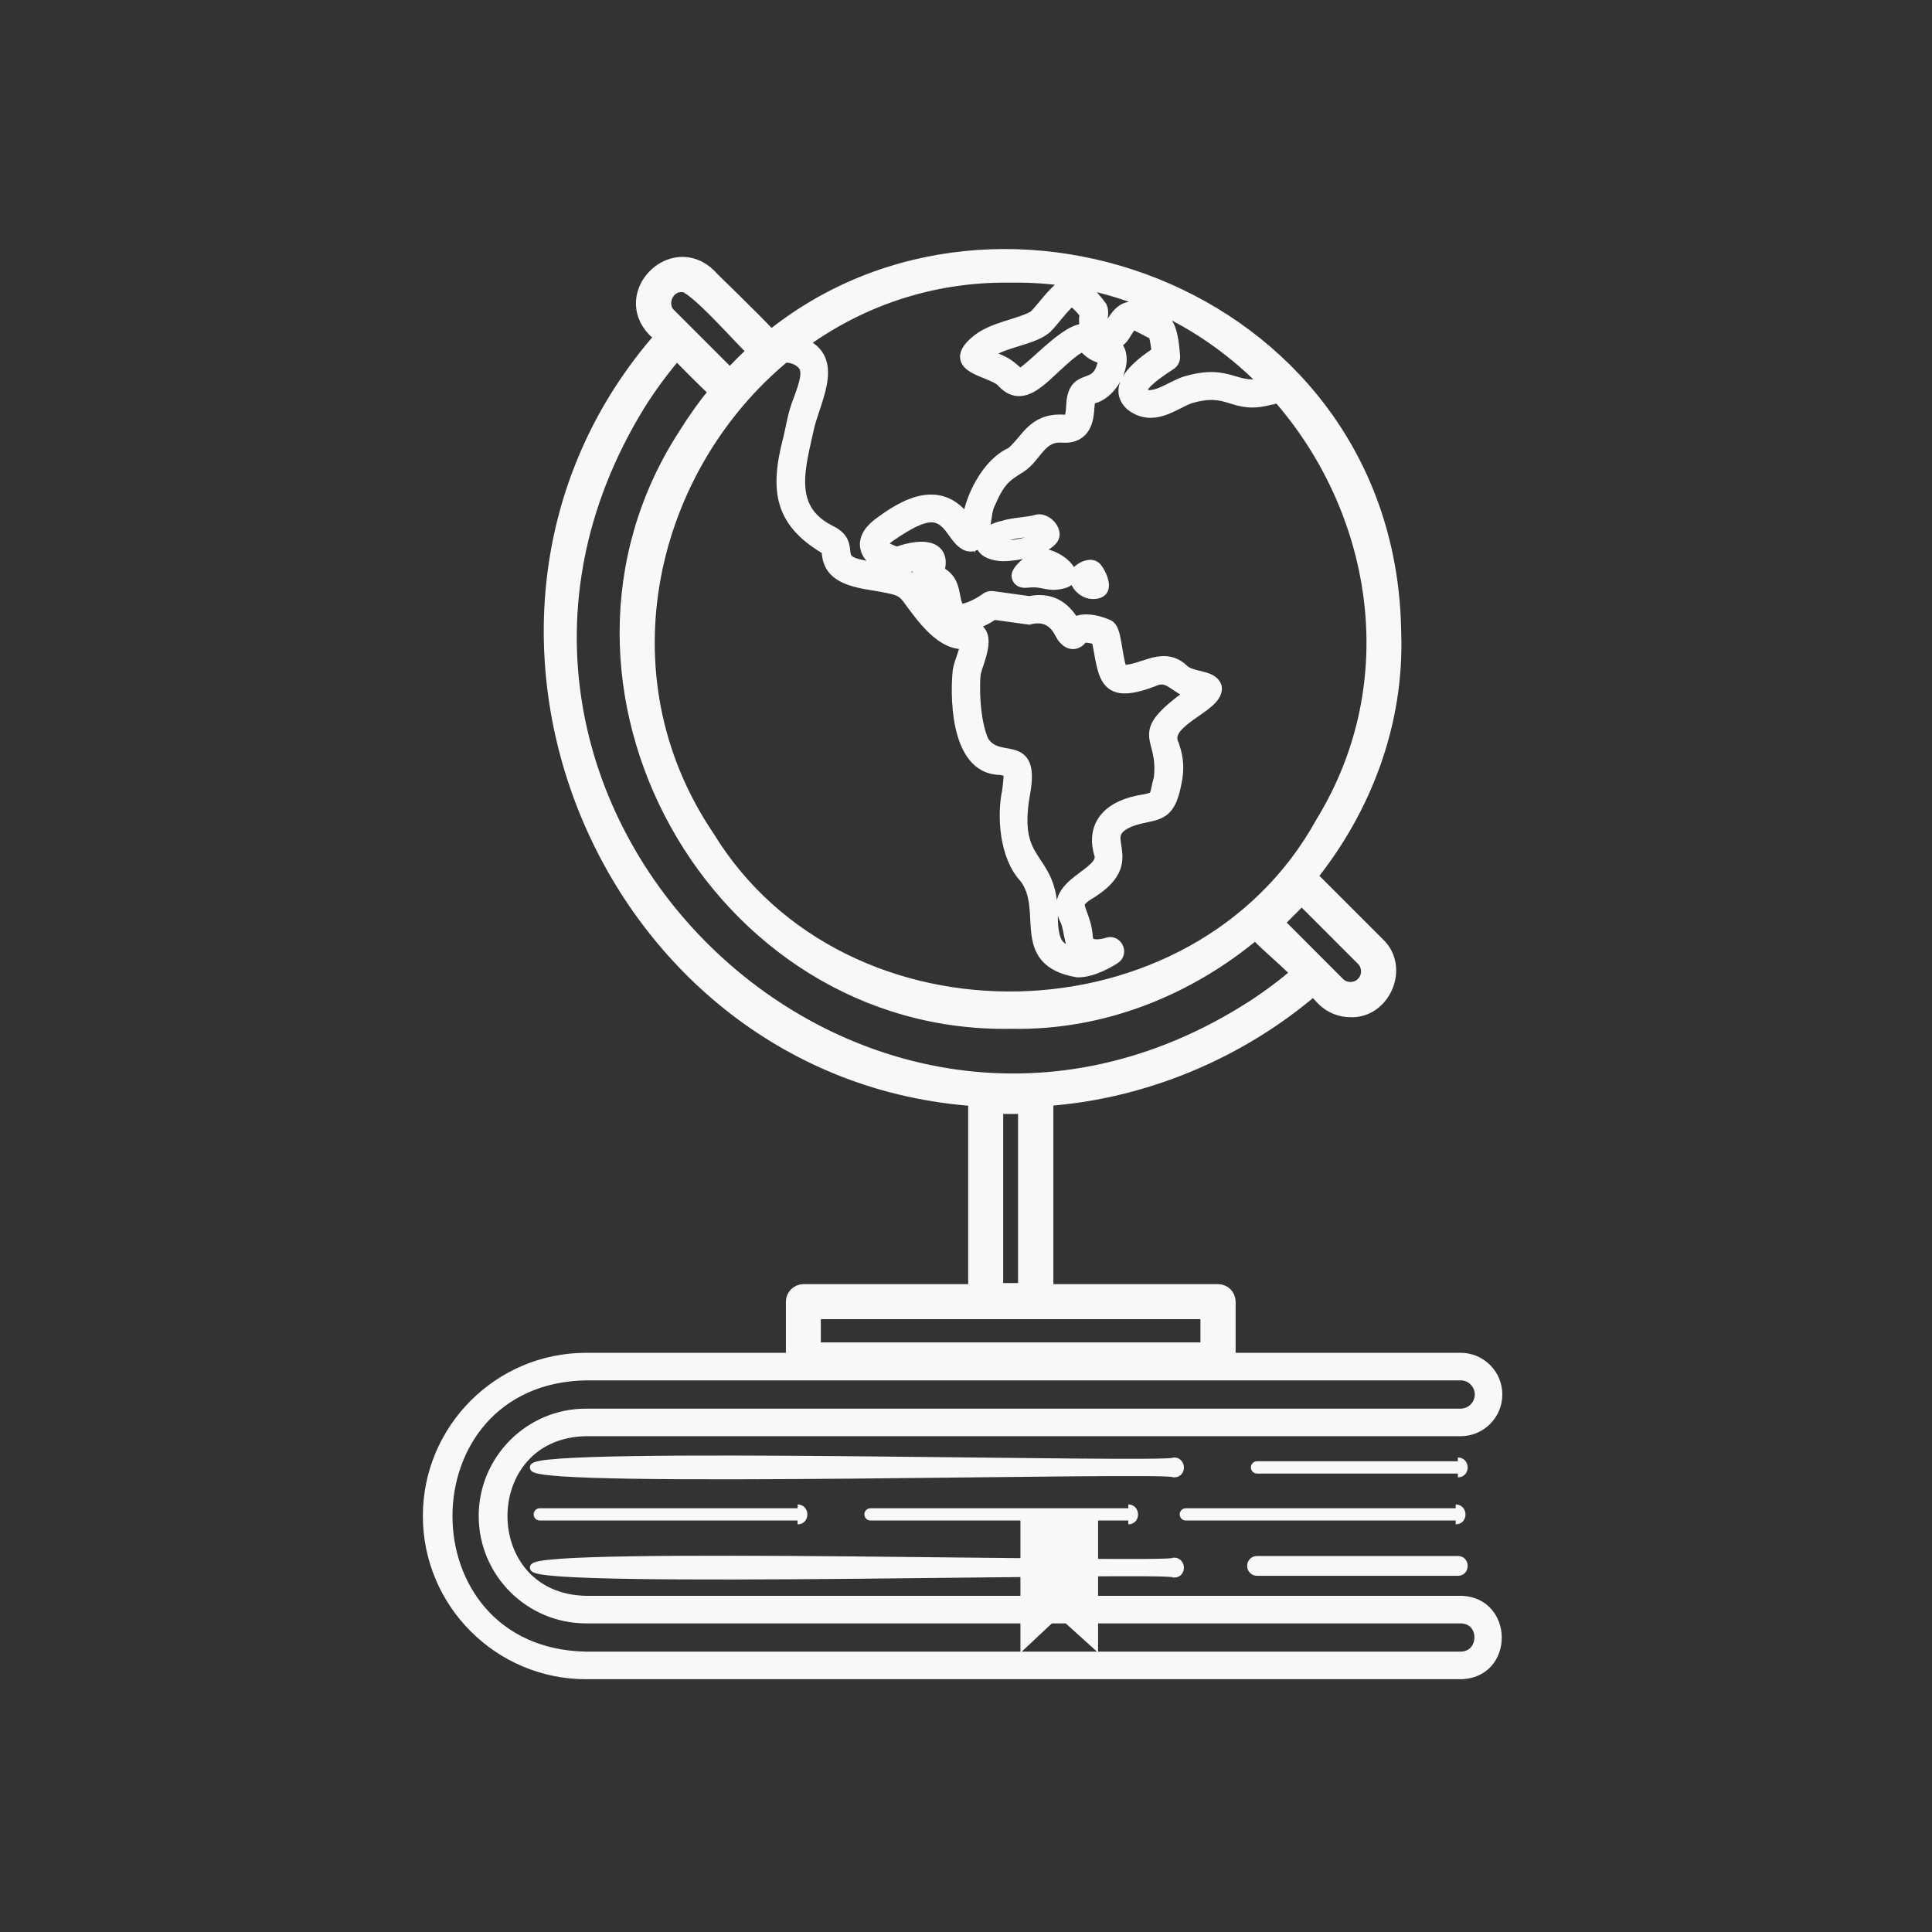 <svg width="128" height="128" viewBox="0 0 128 128" fill="none" xmlns="http://www.w3.org/2000/svg">
<rect x="0" y="0" width="128" height="128" fill="#333333" stroke="none"/>
<path d="M77.792 104.264C77.379 103.871 35.27 105.024 35.357 103.858C35.263 102.692 77.386 103.845 77.792 103.452C78.305 103.445 78.332 104.278 77.792 104.264Z" fill="#F8F8F8"/>
<path fill-rule="evenodd" clip-rule="evenodd" d="M36.217 103.858C36.47 103.826 36.784 103.797 37.154 103.771C38.291 103.691 39.924 103.639 41.895 103.608C45.834 103.546 51.1 103.568 56.385 103.615C59.153 103.639 61.934 103.67 64.529 103.7C66.879 103.726 69.077 103.75 70.975 103.767C72.977 103.784 74.657 103.792 75.85 103.784C76.446 103.78 76.923 103.771 77.258 103.758C77.425 103.751 77.561 103.743 77.66 103.733C77.709 103.728 77.755 103.722 77.793 103.714C77.805 103.711 77.818 103.708 77.832 103.704C77.863 103.71 77.882 103.725 77.895 103.741C77.918 103.768 77.936 103.812 77.937 103.865C77.938 103.917 77.921 103.957 77.903 103.979C77.892 103.992 77.874 104.007 77.836 104.013C77.82 104.008 77.806 104.005 77.793 104.002C77.754 103.994 77.709 103.988 77.659 103.983C77.56 103.973 77.424 103.965 77.257 103.958C76.921 103.945 76.445 103.936 75.849 103.932C74.656 103.924 72.975 103.932 70.973 103.949C69.075 103.965 66.877 103.99 64.528 104.016C61.932 104.046 59.152 104.077 56.385 104.101C51.101 104.148 45.835 104.17 41.897 104.108C39.926 104.077 38.293 104.025 37.156 103.945C36.785 103.919 36.471 103.89 36.217 103.858ZM77.663 103.229C77.649 103.231 77.631 103.233 77.609 103.235C77.525 103.244 77.401 103.252 77.238 103.258C76.911 103.272 76.441 103.28 75.847 103.284C74.658 103.292 72.982 103.284 70.979 103.267C69.072 103.25 66.879 103.226 64.534 103.2C61.944 103.171 59.169 103.139 56.389 103.115C51.104 103.068 45.832 103.046 41.887 103.108C39.915 103.139 38.27 103.191 37.119 103.272C36.545 103.313 36.086 103.361 35.768 103.42C35.612 103.448 35.475 103.482 35.373 103.525C35.323 103.545 35.264 103.575 35.215 103.62C35.166 103.664 35.104 103.745 35.106 103.859C35.105 103.972 35.167 104.053 35.216 104.096C35.265 104.141 35.324 104.171 35.374 104.192C35.476 104.234 35.613 104.268 35.769 104.296C36.087 104.355 36.547 104.403 37.121 104.444C38.272 104.525 39.917 104.577 41.889 104.608C45.834 104.67 51.105 104.648 56.389 104.601C59.168 104.577 61.942 104.545 64.532 104.516C66.876 104.49 69.07 104.466 70.978 104.449C72.98 104.432 74.656 104.424 75.845 104.432C76.44 104.436 76.91 104.444 77.237 104.458C77.401 104.464 77.525 104.472 77.609 104.481C77.631 104.483 77.65 104.485 77.664 104.487L77.69 104.512L77.786 104.514C77.992 104.519 78.165 104.441 78.282 104.305C78.394 104.175 78.44 104.01 78.437 103.856C78.435 103.703 78.384 103.542 78.274 103.415C78.16 103.282 77.992 103.199 77.789 103.202L77.69 103.203L77.663 103.229Z" fill="#F8F8F8"/>
<path d="M77.792 97.628C77.379 97.234 35.27 98.387 35.357 97.221C35.263 96.055 77.386 97.208 77.792 96.814C78.305 96.808 78.332 97.634 77.792 97.628Z" fill="#F8F8F8"/>
<path fill-rule="evenodd" clip-rule="evenodd" d="M36.217 97.221C36.47 97.189 36.784 97.16 37.154 97.134C38.291 97.054 39.924 97.002 41.895 96.971C45.834 96.909 51.1 96.931 56.385 96.978C59.153 97.002 61.934 97.034 64.529 97.063C66.879 97.089 69.077 97.114 70.975 97.13C72.977 97.147 74.657 97.155 75.85 97.147C76.446 97.143 76.923 97.135 77.258 97.121C77.425 97.114 77.561 97.106 77.66 97.096C77.709 97.091 77.755 97.085 77.793 97.077C77.805 97.074 77.818 97.071 77.832 97.067C77.863 97.073 77.882 97.088 77.896 97.103C77.919 97.13 77.936 97.173 77.937 97.225C77.938 97.277 77.922 97.317 77.902 97.34C77.891 97.353 77.872 97.369 77.834 97.375C77.819 97.371 77.805 97.368 77.793 97.365C77.754 97.358 77.709 97.351 77.659 97.346C77.56 97.336 77.424 97.328 77.257 97.321C76.921 97.308 76.445 97.299 75.849 97.295C74.656 97.287 72.975 97.295 70.973 97.312C69.075 97.329 66.877 97.353 64.528 97.379C61.932 97.409 59.152 97.44 56.385 97.464C51.101 97.511 45.835 97.533 41.897 97.471C39.926 97.44 38.293 97.388 37.156 97.308C36.785 97.282 36.471 97.253 36.217 97.221ZM77.663 96.592C77.649 96.594 77.631 96.596 77.609 96.598C77.525 96.607 77.401 96.615 77.238 96.621C76.911 96.635 76.441 96.643 75.847 96.647C74.658 96.655 72.982 96.647 70.979 96.63C69.072 96.614 66.879 96.589 64.534 96.563C61.944 96.534 59.169 96.502 56.389 96.478C51.104 96.431 45.832 96.409 41.887 96.471C39.915 96.502 38.27 96.554 37.119 96.635C36.545 96.676 36.086 96.724 35.768 96.783C35.612 96.811 35.475 96.845 35.373 96.888C35.323 96.908 35.264 96.938 35.215 96.983C35.166 97.027 35.104 97.108 35.106 97.222C35.105 97.335 35.167 97.416 35.216 97.46C35.265 97.504 35.324 97.534 35.374 97.555C35.476 97.597 35.613 97.631 35.769 97.659C36.087 97.718 36.547 97.766 37.121 97.807C38.272 97.888 39.917 97.94 41.889 97.971C45.834 98.033 51.105 98.011 56.389 97.964C59.168 97.94 61.942 97.909 64.532 97.879C66.876 97.853 69.07 97.829 70.978 97.812C72.98 97.795 74.656 97.787 75.845 97.795C76.44 97.799 76.91 97.808 77.237 97.821C77.401 97.828 77.525 97.835 77.609 97.844C77.631 97.846 77.65 97.848 77.664 97.85L77.691 97.876L77.789 97.877C77.994 97.88 78.166 97.801 78.282 97.665C78.394 97.535 78.44 97.37 78.437 97.217C78.435 97.064 78.383 96.903 78.274 96.776C78.159 96.644 77.991 96.562 77.789 96.565L77.69 96.566L77.663 96.592Z" fill="#F8F8F8"/>
<path d="M52.843 100.739H35.763C35.537 100.739 35.357 100.559 35.357 100.333C35.357 100.106 35.537 99.926 35.763 99.926H52.843C53.369 99.92 53.376 100.753 52.843 100.739Z" fill="#F8F8F8"/>
<path fill-rule="evenodd" clip-rule="evenodd" d="M52.951 100.216C52.933 100.196 52.905 100.176 52.846 100.176L52.843 100.176H35.763C35.675 100.176 35.607 100.244 35.607 100.333C35.607 100.421 35.675 100.489 35.763 100.489H52.849C52.911 100.491 52.938 100.471 52.953 100.453C52.974 100.43 52.99 100.389 52.99 100.336C52.99 100.284 52.973 100.241 52.951 100.216ZM52.84 100.989C53.044 100.993 53.214 100.915 53.331 100.781C53.443 100.652 53.491 100.488 53.49 100.334C53.49 100.181 53.44 100.018 53.329 99.889C53.214 99.756 53.045 99.674 52.842 99.676H52.843V99.926L52.84 99.676C52.84 99.676 52.841 99.676 52.842 99.676" fill="#F8F8F8"/>
<path d="M74.754 100.739H57.674C57.447 100.739 57.268 100.559 57.268 100.333C57.268 100.106 57.447 99.926 57.674 99.926H74.754C75.273 99.92 75.287 100.753 74.754 100.739Z" fill="#F8F8F8"/>
<path fill-rule="evenodd" clip-rule="evenodd" d="M74.858 100.215C74.841 100.195 74.813 100.176 74.757 100.176L74.754 100.176H57.674C57.586 100.176 57.518 100.244 57.518 100.333C57.518 100.421 57.586 100.489 57.674 100.489H74.76C74.822 100.491 74.848 100.471 74.862 100.454C74.882 100.431 74.899 100.39 74.898 100.337C74.898 100.285 74.88 100.241 74.858 100.215ZM74.751 100.989C74.954 100.993 75.125 100.915 75.241 100.78C75.353 100.651 75.4 100.486 75.398 100.333C75.397 100.18 75.347 100.018 75.238 99.89C75.124 99.757 74.955 99.674 74.752 99.676H74.754V99.926L74.75 99.676C74.751 99.676 74.752 99.676 74.752 99.676" fill="#F8F8F8"/>
<path d="M96.444 100.739H78.565C78.339 100.739 78.159 100.559 78.159 100.333C78.159 100.106 78.339 99.926 78.565 99.926H96.444C96.971 99.92 96.978 100.753 96.444 100.739Z" fill="#F8F8F8"/>
<path fill-rule="evenodd" clip-rule="evenodd" d="M96.552 100.216C96.535 100.196 96.507 100.176 96.448 100.176L96.444 100.176H78.565C78.477 100.176 78.409 100.244 78.409 100.333C78.409 100.421 78.477 100.489 78.565 100.489H96.451C96.512 100.491 96.539 100.471 96.555 100.453C96.575 100.43 96.592 100.389 96.592 100.336C96.592 100.284 96.574 100.241 96.552 100.216ZM96.442 100.989C96.645 100.993 96.816 100.915 96.932 100.781C97.044 100.652 97.092 100.488 97.092 100.334C97.091 100.181 97.041 100.018 96.931 99.889C96.816 99.756 96.646 99.674 96.443 99.676H96.444V99.926L96.441 99.676C96.442 99.676 96.442 99.676 96.443 99.676" fill="#F8F8F8"/>
<path d="M96.591 97.627H83.283C83.056 97.627 82.876 97.447 82.876 97.221C82.876 96.994 83.056 96.814 83.283 96.814H96.584C97.117 96.808 97.124 97.634 96.591 97.627Z" fill="#F8F8F8"/>
<path fill-rule="evenodd" clip-rule="evenodd" d="M96.697 97.105C96.68 97.085 96.65 97.063 96.587 97.064L96.584 97.064L83.283 97.064C83.195 97.064 83.126 97.132 83.126 97.221C83.126 97.309 83.195 97.377 83.283 97.377H96.594C96.656 97.378 96.684 97.357 96.7 97.339C96.721 97.315 96.738 97.274 96.737 97.223C96.737 97.172 96.72 97.13 96.697 97.105ZM96.589 97.877C96.793 97.879 96.963 97.8 97.079 97.665C97.19 97.537 97.239 97.373 97.237 97.219C97.236 97.065 97.185 96.902 97.073 96.774C96.956 96.642 96.786 96.562 96.583 96.564H96.584V96.814L96.581 96.564C96.582 96.564 96.582 96.564 96.583 96.564" fill="#F8F8F8"/>
<path d="M96.591 104.151H83.283C83.056 104.151 82.876 103.971 82.876 103.745C82.876 103.518 83.056 103.338 83.283 103.338H96.584C97.117 103.325 97.124 104.158 96.591 104.151Z" fill="#F8F8F8"/>
<path fill-rule="evenodd" clip-rule="evenodd" d="M96.698 103.626C96.681 103.607 96.652 103.587 96.59 103.588L96.584 103.588L83.283 103.588C83.195 103.588 83.126 103.656 83.126 103.745C83.126 103.833 83.195 103.901 83.283 103.901H96.594C96.656 103.902 96.684 103.881 96.7 103.862C96.721 103.838 96.738 103.796 96.737 103.744C96.737 103.693 96.719 103.651 96.698 103.626ZM96.589 104.401C96.793 104.403 96.964 104.323 97.079 104.188C97.19 104.059 97.239 103.894 97.237 103.74C97.236 103.586 97.185 103.423 97.072 103.295C96.955 103.163 96.785 103.084 96.581 103.088H83.283C82.918 103.088 82.626 103.38 82.626 103.745C82.626 104.109 82.918 104.401 83.283 104.401H96.589Z" fill="#F8F8F8"/>
<path d="M72.501 108.929L70.135 106.79L67.856 108.929V100.673H72.501V108.929Z" fill="#F8F8F8"/>
<path fill-rule="evenodd" clip-rule="evenodd" d="M67.606 100.423H72.751V109.492L70.139 107.13L67.606 109.507V100.423ZM68.106 100.923V108.352L70.132 106.45L72.251 108.366V100.923H68.106Z" fill="#F8F8F8"/>
<path d="M96.771 105.977H38.828C31.538 105.844 31.565 95.022 38.828 94.902H96.771C98.157 94.902 99.283 93.776 99.283 92.389C99.283 91.003 98.157 89.877 96.771 89.877H38.828C33.004 89.877 28.266 94.615 28.266 100.439C28.266 106.264 33.004 111.002 38.828 111.002H96.771C100.09 110.942 100.05 106.03 96.771 105.977ZM96.771 109.676H38.828C26.68 109.456 26.707 91.417 38.828 91.203H96.771C97.424 91.203 97.957 91.736 97.957 92.389C97.957 93.043 97.424 93.576 96.771 93.576H38.828C35.043 93.576 31.965 96.654 31.965 100.439C31.965 104.225 35.043 107.303 38.828 107.303H96.771C98.344 107.317 98.304 109.662 96.771 109.676Z" fill="#F8F8F8"/>
<path fill-rule="evenodd" clip-rule="evenodd" d="M28.016 100.439C28.016 94.477 32.866 89.627 38.828 89.627H96.771C98.295 89.627 99.533 90.865 99.533 92.389C99.533 93.914 98.295 95.152 96.771 95.152H38.83C37.083 95.181 35.788 95.851 34.926 96.829C34.061 97.812 33.622 99.119 33.621 100.435C33.619 101.75 34.055 103.058 34.919 104.042C35.779 105.022 37.076 105.695 38.831 105.727H96.775C97.662 105.742 98.347 106.087 98.808 106.611C99.266 107.131 99.492 107.812 99.495 108.486C99.498 109.16 99.277 109.843 98.82 110.364C98.36 110.889 97.672 111.235 96.775 111.252L96.771 111.252H38.828C32.866 111.252 28.016 106.402 28.016 100.439ZM38.828 90.127C33.142 90.127 28.516 94.753 28.516 100.439C28.516 106.126 33.142 110.752 38.828 110.752H96.769C97.531 110.737 98.082 110.448 98.444 110.034C98.811 109.616 98.997 109.056 98.995 108.488C98.993 107.92 98.802 107.36 98.433 106.942C98.069 106.528 97.52 106.24 96.769 106.227H38.824C36.934 106.193 35.501 105.463 34.544 104.372C33.589 103.286 33.119 101.856 33.121 100.434C33.122 99.012 33.596 97.583 34.551 96.499C35.51 95.41 36.941 94.683 38.824 94.652L38.828 94.652L96.771 94.652C98.019 94.652 99.033 93.638 99.033 92.389C99.033 91.141 98.019 90.127 96.771 90.127H38.828ZM38.828 90.953H96.771C97.562 90.953 98.207 91.598 98.207 92.389C98.207 93.181 97.562 93.826 96.771 93.826H38.828C35.181 93.826 32.215 96.792 32.215 100.439C32.215 104.086 35.181 107.053 38.828 107.053H96.773C97.234 107.057 97.595 107.235 97.838 107.513C98.077 107.788 98.188 108.144 98.186 108.492C98.183 108.839 98.066 109.194 97.827 109.466C97.584 109.743 97.226 109.922 96.773 109.926L96.771 109.926H38.824C35.72 109.869 33.376 108.672 31.811 106.892C30.25 105.115 29.476 102.772 29.477 100.437C29.479 98.102 30.256 95.759 31.819 93.984C33.384 92.204 35.727 91.008 38.824 90.953L38.828 90.953ZM38.831 91.453C35.868 91.506 33.662 92.645 32.194 94.314C30.721 95.987 29.979 98.209 29.977 100.437C29.976 102.666 30.715 104.887 32.187 106.561C33.654 108.231 35.862 109.371 38.831 109.426H96.77C97.083 109.423 97.304 109.303 97.451 109.136C97.601 108.965 97.683 108.73 97.686 108.487C97.688 108.245 97.609 108.012 97.462 107.842C97.318 107.677 97.095 107.556 96.77 107.553H38.828C34.905 107.553 31.715 104.363 31.715 100.439C31.715 96.516 34.905 93.326 38.828 93.326H96.771C97.286 93.326 97.707 92.904 97.707 92.389C97.707 91.874 97.286 91.453 96.771 91.453H38.831Z" fill="#F8F8F8"/>
<path d="M69.855 35.74C70.255 35.08 69.316 34.107 68.596 34.367C67.976 34.533 67.117 34.533 66.477 34.74C64.438 35.173 64.344 36.839 66.43 36.932C67.563 36.926 69.349 36.506 69.855 35.74ZM65.85 35.946C65.844 35.94 65.837 35.94 65.837 35.933C66.13 35.706 67.25 35.393 67.83 35.366C68.203 35.4 68.856 35.02 69.022 35.333C68.449 35.913 66.49 36.239 65.85 35.946Z" fill="#F8F8F8"/>
<path fill-rule="evenodd" clip-rule="evenodd" d="M69.828 34.537C70.139 34.869 70.353 35.401 70.069 35.869L70.064 35.877L70.064 35.877C69.908 36.114 69.665 36.307 69.39 36.465C69.114 36.624 68.789 36.755 68.452 36.86C67.777 37.068 67.023 37.179 66.432 37.182L66.419 37.182L66.419 37.182C65.868 37.157 65.432 37.028 65.128 36.816C64.819 36.601 64.644 36.295 64.657 35.955C64.669 35.622 64.856 35.309 65.156 35.06C65.455 34.811 65.879 34.613 66.412 34.498C66.755 34.389 67.148 34.336 67.513 34.29C67.544 34.286 67.576 34.282 67.607 34.279C67.947 34.236 68.259 34.197 68.522 34.128C69.009 33.958 69.518 34.207 69.828 34.537ZM69.463 34.879C69.225 34.626 68.91 34.519 68.681 34.602L68.671 34.605L68.661 34.608C68.36 34.689 68.01 34.733 67.675 34.774C67.641 34.778 67.608 34.782 67.575 34.786C67.2 34.833 66.848 34.883 66.554 34.978L66.541 34.982L66.529 34.984C66.049 35.086 65.701 35.258 65.476 35.444C65.25 35.632 65.162 35.823 65.156 35.973C65.151 36.114 65.218 36.27 65.414 36.406C65.614 36.546 65.947 36.66 66.435 36.682C66.975 36.678 67.678 36.576 68.304 36.382C68.618 36.285 68.905 36.167 69.141 36.031C69.377 35.896 69.547 35.751 69.644 35.606C69.757 35.415 69.7 35.132 69.463 34.879ZM67.827 35.617C67.583 35.63 67.226 35.698 66.877 35.792C67.05 35.779 67.233 35.755 67.416 35.721C67.57 35.693 67.722 35.658 67.868 35.618C67.854 35.618 67.84 35.618 67.827 35.617ZM68.843 34.962C68.987 34.976 69.15 35.041 69.243 35.216L69.329 35.378L69.2 35.509C69.021 35.69 68.753 35.835 68.466 35.947C68.174 36.062 67.84 36.152 67.507 36.213C67.173 36.274 66.835 36.307 66.534 36.306C66.241 36.304 65.955 36.269 65.746 36.173L65.706 36.155L65.687 36.136C65.673 36.125 65.652 36.107 65.634 36.08C65.601 36.033 65.587 35.981 65.587 35.933V35.81L65.684 35.735C65.787 35.656 65.939 35.583 66.098 35.52C66.263 35.455 66.457 35.391 66.658 35.334C67.055 35.222 67.501 35.131 67.818 35.117L67.835 35.116L67.852 35.117C67.904 35.122 67.983 35.112 68.095 35.087C68.149 35.075 68.205 35.061 68.265 35.045L68.267 35.045C68.326 35.03 68.388 35.014 68.449 35.001C68.567 34.974 68.71 34.949 68.843 34.962ZM65.712 36.153C65.712 36.154 65.712 36.154 65.712 36.153L65.712 36.153Z" fill="#F8F8F8"/>
<path d="M68.969 36.586C68.863 36.573 68.763 36.599 68.676 36.659C67.09 37.745 67.237 38.132 67.31 38.339C67.383 38.532 67.577 38.745 68.096 38.685C68.869 38.592 69.149 38.818 69.829 38.832C72.375 38.685 70.495 36.653 68.969 36.586ZM68.596 37.799C68.73 37.692 68.876 37.579 69.029 37.465C69.463 37.552 69.849 37.772 70.056 37.945C69.509 38.019 69.183 37.812 68.596 37.799Z" fill="#F8F8F8"/>
<path fill-rule="evenodd" clip-rule="evenodd" d="M68.99 36.337C68.823 36.318 68.666 36.362 68.534 36.454L68.676 36.659L68.535 36.453C67.736 37 67.337 37.394 67.156 37.702C67.061 37.861 67.021 38.006 67.02 38.139C67.018 38.265 67.053 38.363 67.072 38.415C67.073 38.418 67.074 38.42 67.074 38.422L67.074 38.422L67.076 38.427C67.129 38.565 67.228 38.719 67.412 38.824C67.593 38.928 67.829 38.968 68.125 38.933L68.125 38.933L68.126 38.933C68.48 38.891 68.716 38.92 68.952 38.964C68.993 38.972 69.034 38.98 69.077 38.988C69.285 39.029 69.52 39.076 69.824 39.082L69.834 39.082L69.843 39.081C70.494 39.044 70.955 38.884 71.184 38.578C71.433 38.243 71.332 37.849 71.137 37.544C70.938 37.234 70.606 36.944 70.23 36.728C69.856 36.512 69.418 36.357 68.99 36.337ZM68.938 36.834C68.896 36.829 68.857 36.838 68.818 36.865L68.817 36.865L68.817 36.865C68.031 37.404 67.709 37.747 67.586 37.956C67.528 38.054 67.52 38.113 67.519 38.144C67.519 38.177 67.527 38.202 67.545 38.252C67.566 38.307 67.6 38.355 67.66 38.39C67.723 38.426 67.844 38.462 68.067 38.437C68.486 38.386 68.776 38.423 69.043 38.472C69.091 38.481 69.138 38.491 69.184 38.499C69.386 38.539 69.573 38.576 69.824 38.581C70.439 38.545 70.695 38.396 70.783 38.279C70.849 38.189 70.863 38.043 70.716 37.814C70.572 37.589 70.307 37.349 69.981 37.161C69.655 36.973 69.29 36.85 68.959 36.836L68.948 36.835L68.938 36.834ZM68.97 37.199L69.078 37.22C69.557 37.316 69.981 37.556 70.216 37.754L70.65 38.118L70.089 38.193C69.775 38.235 69.524 38.196 69.292 38.15C69.26 38.143 69.228 38.137 69.196 38.13C69.002 38.091 68.82 38.054 68.591 38.049L67.903 38.033L68.44 37.603C68.576 37.495 68.725 37.38 68.881 37.264L68.97 37.199Z" fill="#F8F8F8"/>
<path d="M72.635 37.472C72.221 37.119 71.388 37.532 71.142 37.992C70.975 38.592 71.595 39.471 72.481 39.438C73.901 39.358 72.881 37.632 72.635 37.472ZM72.055 38.292C72.088 38.279 72.121 38.265 72.155 38.252C72.228 38.359 72.288 38.472 72.321 38.559C72.201 38.545 72.161 38.472 72.055 38.292Z" fill="#F8F8F8"/>
<path fill-rule="evenodd" clip-rule="evenodd" d="M72.786 37.273C72.474 37.016 72.051 37.068 71.732 37.196C71.402 37.328 71.079 37.58 70.921 37.874L70.908 37.899L70.901 37.925C70.789 38.328 70.945 38.781 71.225 39.114C71.511 39.453 71.958 39.708 72.49 39.688L72.495 39.688C72.902 39.665 73.2 39.517 73.356 39.244C73.502 38.987 73.486 38.683 73.426 38.428C73.364 38.167 73.246 37.91 73.13 37.71C73.071 37.609 73.011 37.519 72.954 37.446C72.907 37.386 72.849 37.319 72.786 37.273ZM71.376 38.086C71.334 38.281 71.407 38.554 71.608 38.792C71.811 39.033 72.116 39.201 72.469 39.189C72.77 39.171 72.877 39.073 72.921 38.996C72.975 38.901 72.987 38.749 72.939 38.542C72.892 38.343 72.798 38.133 72.698 37.962C72.649 37.877 72.6 37.806 72.559 37.753C72.526 37.71 72.506 37.69 72.499 37.684C72.497 37.681 72.496 37.681 72.498 37.682L72.484 37.673L72.472 37.663C72.372 37.577 72.177 37.556 71.919 37.66C71.68 37.755 71.472 37.927 71.376 38.086ZM72.247 37.946L72.361 38.111C72.443 38.23 72.513 38.361 72.554 38.469L72.702 38.853L72.293 38.807C72.171 38.794 72.075 38.742 71.997 38.655C71.943 38.596 71.896 38.515 71.853 38.442C71.848 38.434 71.844 38.427 71.84 38.42L71.691 38.169L72.247 37.946Z" fill="#F8F8F8"/>
<path d="M86.748 58.064C90.38 53.552 92.546 47.868 92.333 41.924C92.059 19.893 66.323 10.03 51.07 22.405C49.777 20.992 47.005 18.38 46.958 18.274C44.572 15.968 41.081 19.46 43.386 21.846C43.413 21.859 43.6 22.039 43.886 22.332C27.553 40.898 40.128 71.118 64.644 72.791V85.579H53.229C52.862 85.579 52.569 85.879 52.569 86.239V90.104C52.569 90.47 52.869 90.764 53.229 90.764H80.704C81.071 90.764 81.364 90.464 81.364 90.104V86.239C81.364 85.872 81.064 85.579 80.704 85.579H69.289V72.784C75.74 72.325 82.084 69.692 87.028 65.434C87.241 65.661 87.461 65.894 87.695 66.154C88.188 66.647 88.834 66.894 89.481 66.894C91.646 66.973 92.872 64.081 91.266 62.582L86.748 58.064ZM87.635 54.565C79.311 69.639 55.821 70.172 46.838 55.465C39.548 44.663 42.953 30.928 51.923 23.525C52.349 23.512 52.896 23.605 53.302 24.058C53.762 24.578 53.429 25.511 53.069 26.497C52.709 27.383 52.609 28.11 52.396 29.043C51.463 32.561 51.823 34.574 54.941 36.346C54.888 38.085 56.328 38.392 58.207 38.678C59.393 38.892 59.8 38.965 60.233 39.538C61.126 40.738 62.512 42.81 64.131 42.47C64.158 42.983 63.705 43.903 63.625 44.416C63.465 45.729 63.351 50.853 66.29 50.84C66.877 50.953 66.97 51.007 66.983 51.133C67.016 51.42 66.957 51.893 66.89 52.433C66.543 54.066 66.717 56.691 67.989 58.05C69.709 60.263 67.33 63.562 71.408 64.255C72.401 64.255 73.527 63.555 73.787 63.382C74.207 63.122 73.874 62.435 73.414 62.609C73.101 62.709 72.481 62.828 72.154 62.609C72.101 62.569 71.934 62.462 71.901 62.062C71.861 61.462 71.688 60.989 71.548 60.609C71.295 59.916 71.221 59.71 71.948 59.203C75.873 56.911 72.068 55.425 74.86 54.272C76.519 53.672 77.352 54.272 77.799 51.753C78.025 50.627 77.799 49.927 77.632 49.414C76.752 47.688 80.597 46.762 80.451 45.549C80.238 44.836 78.852 45.062 78.265 44.436C76.979 43.25 75.566 44.716 74.24 44.529C74.22 44.516 74.207 44.509 74.194 44.469C73.814 43.496 73.827 41.764 73.387 41.551C73.221 41.471 71.881 40.884 71.121 41.444C70.755 40.844 70.015 39.611 68.209 39.998L65.737 39.658C65.624 39.645 65.51 39.672 65.424 39.738C64.884 40.138 63.898 40.638 63.478 40.458C62.885 39.818 63.411 38.479 62.019 37.946C62.592 36.359 61.332 36.046 59.413 36.739C58.433 36.38 57.834 36.113 58.98 35.353C61.312 33.761 62.265 33.707 63.238 35.127C63.678 35.766 64.018 36.12 64.444 36.026C65.331 35.7 65.011 34.034 65.497 33.201C66.137 31.708 66.623 31.415 67.53 30.849C68.582 30.169 68.842 28.709 70.402 28.829C71.868 28.923 71.961 27.676 72.008 27.01C72.048 26.45 72.094 26.29 72.208 26.277C73.234 26.177 74.147 24.811 74.147 23.811C74.12 22.678 73.4 22.978 72.787 22.499C74.447 22.992 74.194 22.079 75.013 21.299C75.42 21.432 76.146 21.872 76.559 22.045C76.646 22.239 76.752 22.812 76.806 23.405C75.973 23.965 73.654 25.511 75.02 26.75C76.393 27.796 77.665 26.67 78.765 26.25C81.577 25.404 81.664 27.03 84.169 26.31C84.289 26.337 84.483 26.244 84.669 26.097C91.326 33.594 93.479 45.043 87.635 54.565ZM76.926 21.279C75.446 20.559 74.62 19.733 73.614 21.752C72.408 21.872 73.107 20.946 72.861 20.393C72.441 19.806 71.381 18.5 70.548 19C69.895 19.387 69.189 20.453 68.609 21.032C67.576 21.659 65.777 21.785 64.704 22.738C62.945 24.265 65.531 24.391 66.43 25.137C67.703 26.637 68.889 25.044 70.362 23.745C72.348 22.006 71.495 23.272 73.154 23.625C73.221 23.631 73.267 23.638 73.267 23.825C72.854 26.284 71.195 24.564 71.135 26.957C71.068 27.85 70.968 28.003 70.448 27.97C68.463 27.856 68.123 29.269 67.063 30.122C65.617 30.709 64.304 33.034 64.184 34.967C62.658 32.388 60.553 33.127 58.487 34.647C57.727 35.167 57.387 35.706 57.487 36.253C57.66 37.186 59.047 37.559 59.32 37.626C59.4 37.646 59.486 37.639 59.56 37.612C60.846 37.172 61.226 37.266 61.299 37.299C61.312 37.426 61.159 37.786 60.926 38.099C60.666 38.419 61.026 38.912 61.412 38.772C61.419 38.772 61.645 38.699 61.852 38.832C62.105 38.992 62.279 39.418 62.345 40.031C62.552 42.19 64.944 41.204 65.784 40.551L68.163 40.878C69.395 40.571 70.029 41.218 70.368 41.897C70.628 42.417 71.141 42.803 71.588 42.197C71.728 41.99 72.334 42.09 72.808 42.264C73.327 44.849 73.127 46.289 76.586 44.909C77.665 44.583 78.052 45.722 79.265 45.836C74.966 48.908 77.312 48.428 76.939 51.593C76.612 52.719 76.852 52.933 75.866 53.119C73.447 53.472 72.434 54.772 73.001 56.604C73.354 58.084 69.469 58.604 70.728 60.916C71.035 61.556 71.001 63.108 71.708 63.368C71.328 63.455 71.102 63.355 70.808 63.208C70.069 62.862 69.582 62.629 69.582 60.596C69.562 56.598 66.863 57.544 67.749 52.553C68.403 48.921 66.163 50.92 65.031 49.181C64.364 47.741 64.384 45.156 64.484 44.569C64.731 43.577 65.684 41.731 64.124 41.617C62.905 41.957 61.672 39.991 60.926 39.032C60.113 37.859 58.533 37.952 57.081 37.592C54.895 37.172 56.681 36.106 54.908 35.267C51.916 33.734 52.882 30.895 53.482 28.13C54.002 26.197 55.455 23.611 52.862 22.798C56.754 19.9 61.579 18.147 66.963 18.227C73.814 18.114 79.791 20.992 84.076 25.471C81.677 26.13 81.584 24.518 78.518 25.444C77.599 25.757 76.293 26.81 75.553 26.104C75.147 25.564 76.726 24.524 77.472 24.038C77.612 23.958 77.692 23.798 77.685 23.638C77.545 21.486 77.106 21.346 76.926 21.279ZM72.248 22.099C71.268 21.192 68.522 24.511 67.656 24.891C67.563 24.918 67.47 24.911 67.003 24.491C66.397 23.958 65.724 23.825 65.084 23.565C66.084 22.505 68.223 22.479 69.222 21.646C69.749 21.126 70.422 20.126 70.968 19.76C71.162 19.793 71.648 20.239 72.034 20.746C71.974 21.066 71.921 21.652 72.248 22.099ZM45.166 18.853C45.892 18.613 49.444 22.799 50.064 23.265C49.477 23.791 48.911 24.358 48.364 24.958L45.319 21.912L44.766 21.359L44.313 20.906C43.56 20.186 44.133 18.82 45.166 18.853ZM80.031 86.898V89.437H53.882V86.898H80.031ZM65.964 85.506V73.304H67.949V85.506H65.964ZM83.083 66.734C56.854 83.64 25.96 53.359 42.24 26.797C43.007 25.564 43.879 24.391 44.826 23.292C45.692 24.178 46.765 25.264 47.505 25.944C46.765 26.837 46.072 27.803 45.425 28.843C34.777 45.263 47.425 68.033 67.003 67.66C73.014 67.786 78.725 65.481 83.203 61.696C83.59 62.249 84.556 62.968 86.089 64.475C85.136 65.294 84.136 66.047 83.083 66.734ZM90.32 65.207C89.874 65.674 89.067 65.674 88.621 65.207L84.543 61.123L86.242 59.423L90.32 63.502C90.787 63.955 90.787 64.761 90.32 65.207Z" fill="#F8F8F8" stroke="#F8F8F8"/>
</svg>

